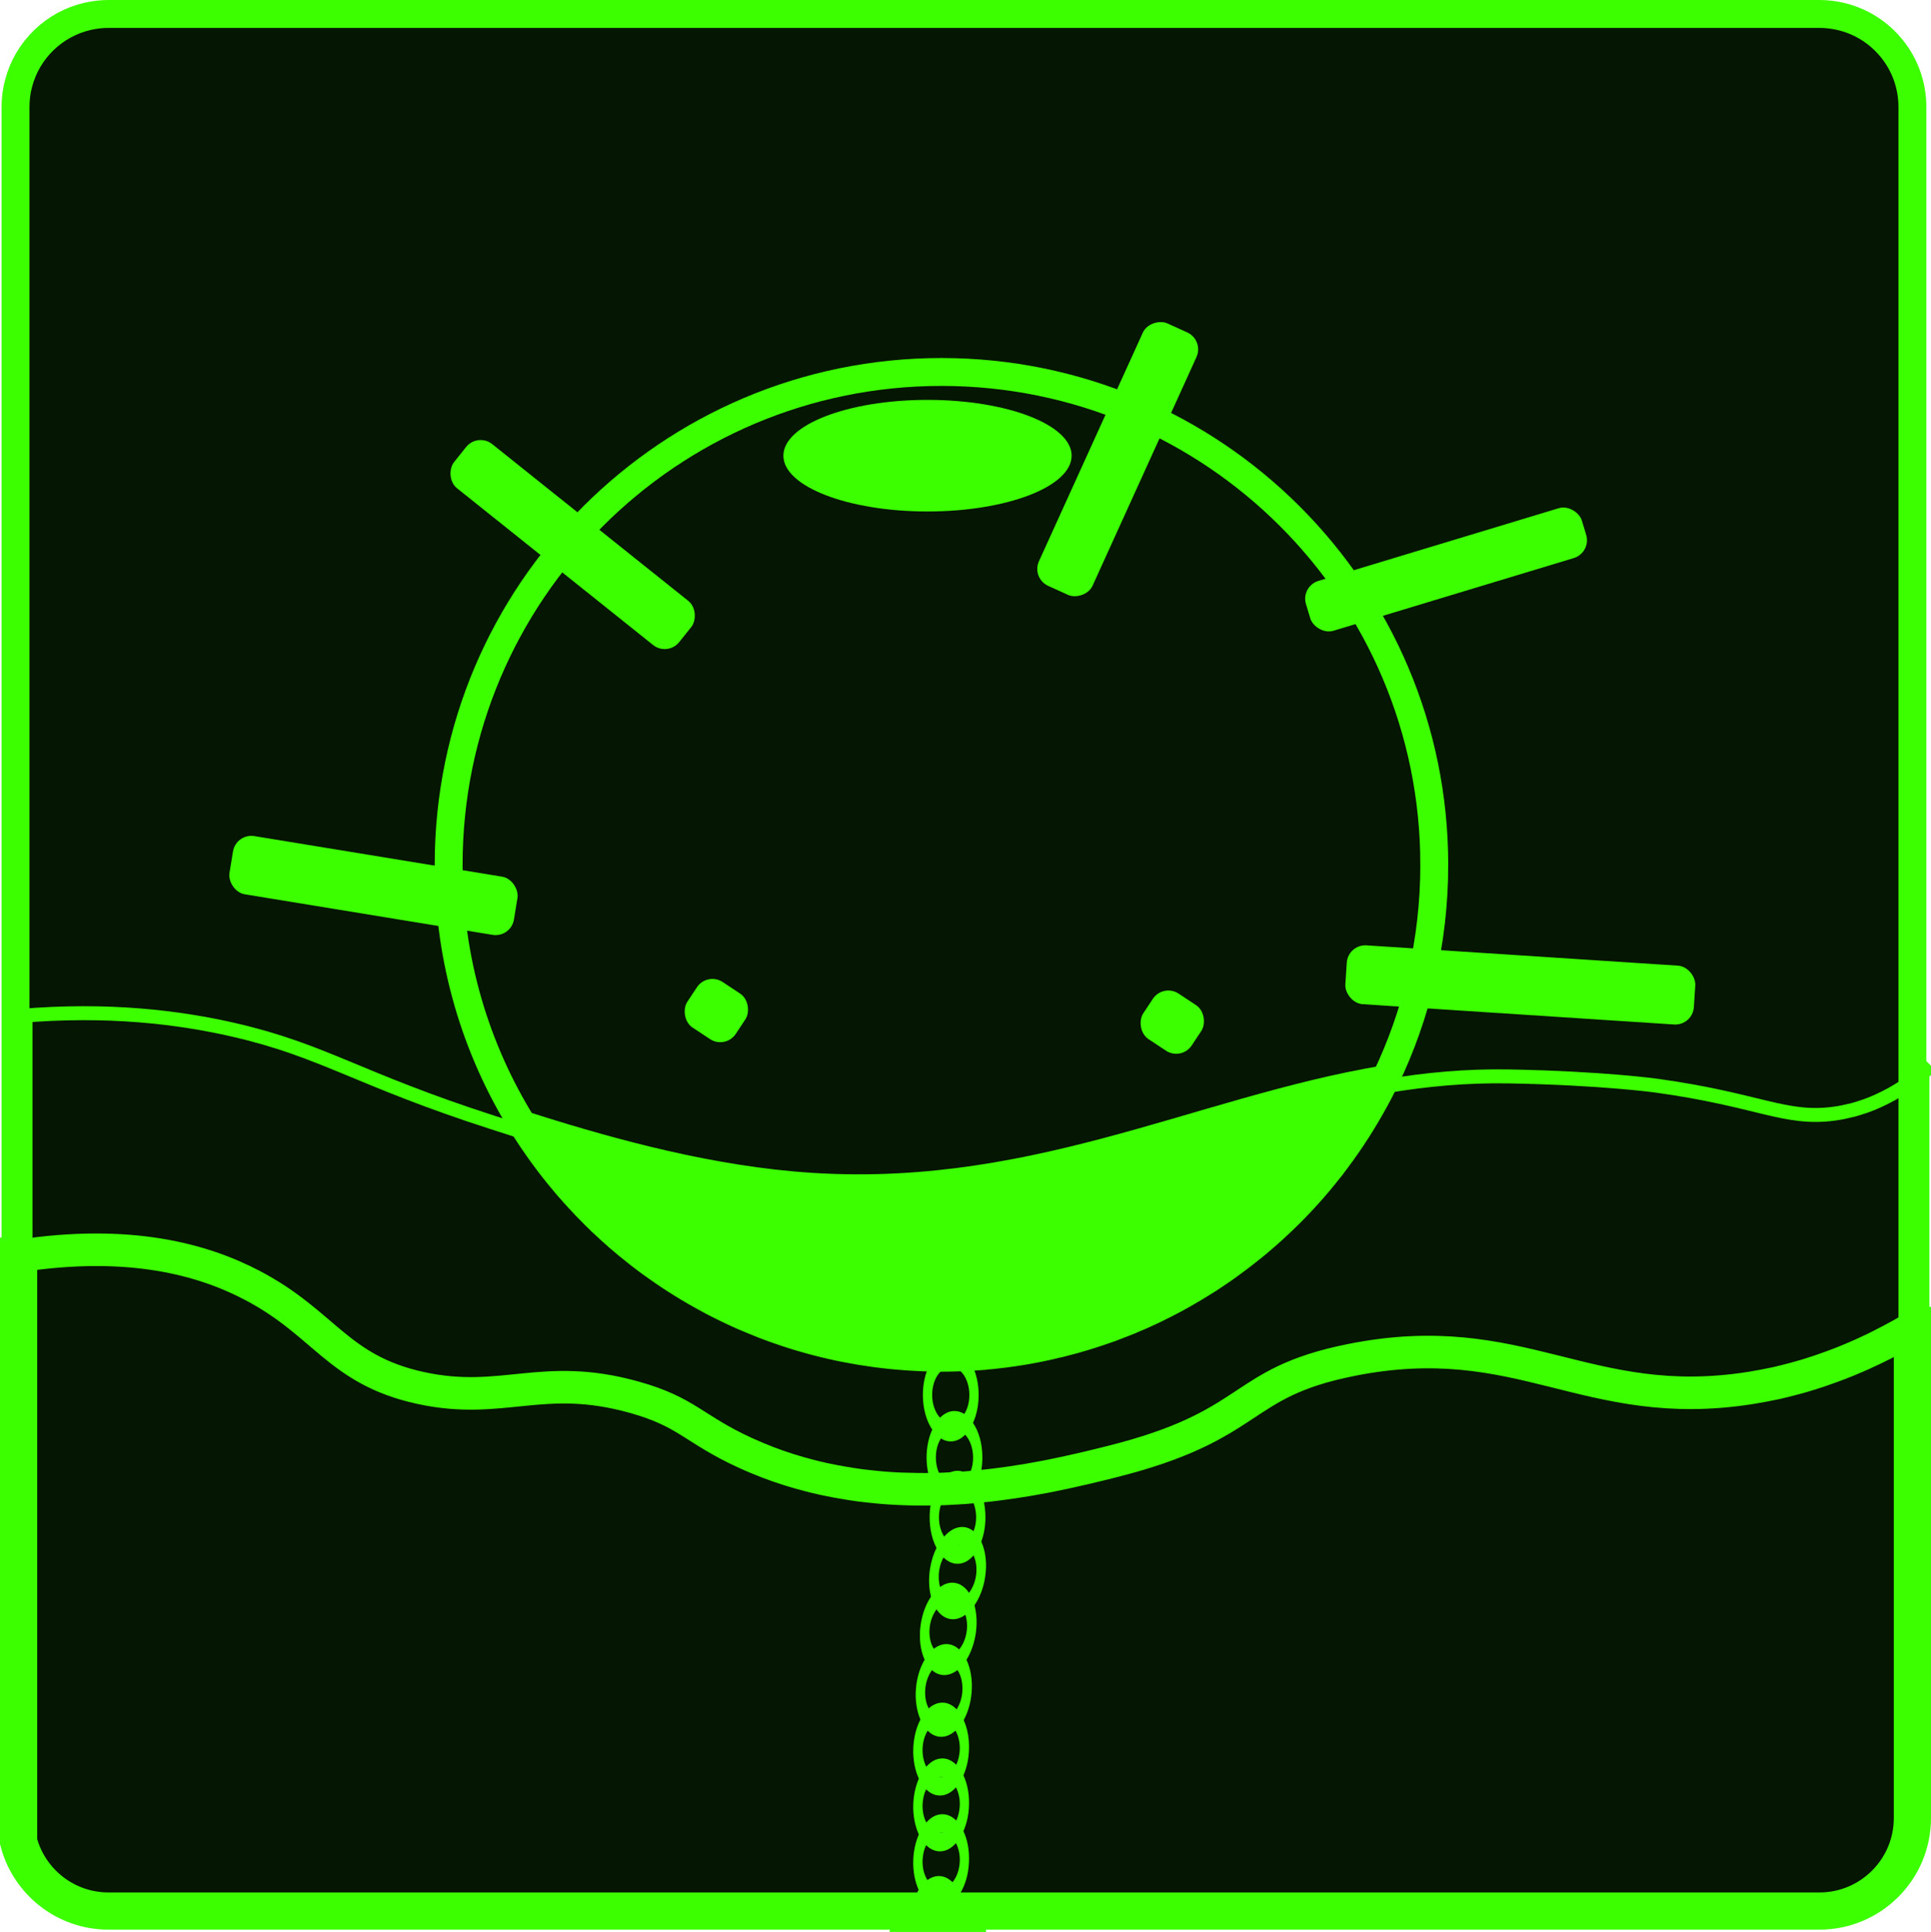 <?xml version="1.0" encoding="UTF-8"?>
<svg id="_Слой_2" data-name="Слой 2" xmlns="http://www.w3.org/2000/svg" viewBox="0 0 207.67 207.75">
  <defs>
    <style>
      .cls-1, .cls-2, .cls-3 {
        stroke: #3cff00;
        stroke-miterlimit: 10;
      }

      .cls-1, .cls-2, .cls-4 {
        fill: #051603;
      }

      .cls-1, .cls-3 {
        stroke-width: 3px;
      }

      .cls-2 {
        stroke-width: 4px;
      }

      .cls-3 {
        fill: none;
      }

      .cls-5 {
        fill: #3cff00;
      }

      .cls-5, .cls-4 {
        stroke-width: 0px;
      }
    </style>
  </defs>
  <g id="_Слой_1-2" data-name="Слой 1">
    <g>
      <path class="cls-2" d="m205.67,142.53v52.97c0,5.52-4.48,10-10,10h-91.9c.01.08.02.17.03.25h-5.87c.01-.08.02-.17.05-.25H11.67c-4.64,0-8.55-3.17-9.67-7.46v-63.23c11.95-1.83,19.9.38,25.25,3.19,7.86,4.12,9.21,9.07,18,11,8.79,1.93,13.06-1.78,23,1,5.78,1.61,6.47,3.47,12,6,.8.37,1.6.7,2.4,1.01,1.5.57,3.01,1.05,4.52,1.43.3.08.6.16.9.22.3.08.6.14.9.2.56.12,1.12.23,1.68.32.32.06.64.11.96.16.62.1,1.23.18,1.84.24.32.04.64.07.96.1.46.05.93.08,1.39.11.39.02.77.05,1.16.06,1.14.05,2.26.06,3.37.04.13,0,.25,0,.38-.01.56-.01,1.13-.03,1.68-.07.03.01.06,0,.08,0,.33-.02.65-.04.97-.06h.1c.52-.04,1.05-.09,1.56-.14,2.54-.24,4.92-.61,7.08-1.02.31-.06.61-.12.91-.18,2.39-.48,4.48-.99,6.16-1.41,15.89-3.93,13.49-8.49,26-11,18.38-3.68,25.38,5.79,43,3,.44-.07.89-.15,1.36-.24.44-.08.89-.17,1.35-.27.65-.15,1.31-.31,2-.5.34-.09.68-.18,1.03-.29.34-.1.7-.21,1.05-.33.31-.09.62-.19.93-.31,1.14-.39,2.33-.84,3.56-1.38.39-.16.78-.34,1.18-.53.4-.18.81-.38,1.21-.58.4-.19.81-.4,1.23-.63.83-.43,1.67-.9,2.52-1.41Z"/>
      <path class="cls-1" d="m206,115.05v27.29c-.11.07-.22.13-.33.19-.85.51-1.69.98-2.52,1.41-.42.22-.83.43-1.23.63-.4.2-.81.4-1.21.58-.4.19-.79.36-1.18.53-1.23.54-2.42.99-3.56,1.38-.31.11-.62.22-.93.31-.35.12-.71.23-1.05.33-.35.1-.7.2-1.03.29-.69.19-1.35.35-2,.5-.46.1-.91.19-1.35.27-.47.09-.92.17-1.36.24-17.62,2.79-24.62-6.68-43-3-12.51,2.51-10.11,7.07-26,11-1.68.42-3.77.93-6.16,1.41-.3.06-.6.12-.91.18-2.16.41-4.54.78-7.08,1.02-.51.05-1.04.1-1.56.14h-.1c-.32.02-.64.04-.97.06-.02,0-.05.01-.08,0-.55.04-1.11.06-1.68.07-.13.01-.25.01-.38.01-1.11.02-2.23,0-3.37-.04-.39-.01-.77-.03-1.16-.06-.46-.03-.93-.06-1.39-.11-.32-.03-.64-.06-.96-.1-.61-.06-1.22-.14-1.84-.24-.32-.05-.64-.1-.96-.16-.56-.09-1.12-.2-1.68-.32-.3-.06-.6-.12-.9-.2-.3-.06-.6-.14-.9-.22-1.51-.38-3.02-.86-4.52-1.43-.8-.31-1.6-.65-2.4-1.01-5.53-2.53-6.22-4.39-12-6-9.94-2.78-14.21.93-23-1-8.79-1.93-10.14-6.88-18-11-5.35-2.81-13.3-5.02-25.25-3.19v-26.3c9.69-.84,17.44.16,23.25,1.49,9.85,2.26,13.41,5.3,28,10,.93.3,1.92.62,2.96.95,1.37,2.2,2.9,4.3,4.57,6.27.24.29.49.58.75.86.13.16.26.31.41.46.19.22.39.43.6.65.3.33.61.66.94.98.3.31.6.62.92.92.07.08.15.15.23.23.27.26.55.51.83.77.13.12.27.25.41.37.36.33.73.65,1.1.96.32.28.65.55.98.81.52.43,1.06.85,1.61,1.26.34.25.69.51,1.04.75,1.79,1.28,3.67,2.44,5.63,3.49.34.19.68.37,1.03.54.63.32,1.27.63,1.92.93.24.11.49.22.73.33.35.15.7.3,1.05.44.4.17.8.33,1.21.49.35.13.7.27,1.05.39.11.04.22.08.34.12.36.13.73.26,1.1.38.13.05.27.09.41.13.42.14.85.27,1.28.39.5.15,1.01.29,1.52.42.52.14,1.03.26,1.55.38.52.12,1.04.23,1.56.33,2.1.41,4.23.7,6.41.85.3.02.61.05.92.06.31.02.63.04.95.05.27.01.54.02.82.02.12.01.25.01.38.01.26.01.52.01.79.01.57,0,1.14-.01,1.71-.03.34-.01.67-.03,1-.05.01.01.02.01.03,0,0,.01.02,0,.02,0,.51-.02,1.01-.05,1.51-.09.19,0,.38-.03.56-.06.38-.02.76-.06,1.14-.11.57-.06,1.15-.13,1.72-.22,1.13-.16,2.24-.36,3.35-.6.02,0,.04,0,.05-.01.43-.09.86-.19,1.29-.3.18-.03.36-.07.53-.12.32-.08.64-.16.95-.25.28-.07.57-.15.85-.24.43-.12.87-.25,1.3-.39.48-.15.96-.31,1.44-.48.47-.15.94-.32,1.4-.51.3-.11.59-.22.88-.34.34-.13.68-.27,1.01-.42.45-.18.9-.38,1.34-.59.31-.14.62-.28.92-.43.7-.34,1.38-.69,2.06-1.05.55-.29,1.09-.6,1.63-.92.48-.28.95-.56,1.42-.86.47-.28.93-.58,1.39-.9.46-.3.91-.62,1.36-.94.39-.28.78-.57,1.16-.86.14-.1.28-.21.43-.33.29-.22.58-.45.86-.68.4-.31.79-.64,1.19-.99.4-.34.79-.68,1.18-1.04,1.32-1.2,2.59-2.47,3.78-3.8.32-.35.63-.71.93-1.07l.21-.24c.18-.22.36-.44.54-.66.25-.3.5-.61.74-.92.08-.11.16-.21.24-.32.25-.33.5-.66.73-.99.15-.19.29-.38.42-.58.19-.26.38-.52.55-.79.17-.24.34-.48.49-.73.3-.44.58-.88.85-1.33.19-.3.37-.6.55-.91.17-.28.33-.57.49-.85.55-.96,1.07-1.95,1.55-2.95,4.29-.72,8.68-1.13,13.25-1.05,10.11.18,16,1,16,1,11.1,1.54,13.86,3.73,19,3,.3-.04.6-.1.91-.16.01,0,.02,0,.03-.01.3-.06.61-.13.93-.21.19-.05.38-.11.57-.17.86-.26,1.77-.62,2.73-1.11.48-.24.98-.52,1.5-.84.38-.23.77-.49,1.16-.77.19-.13.39-.28.59-.43.11-.08.22-.16.33-.25Z"/>
      <path class="cls-4" d="m205.67,11.5v103.8c-.2.15-.4.3-.59.43-.39.28-.78.54-1.16.77-.52.32-1.02.6-1.5.84-.96.49-1.87.85-2.73,1.11-.19.06-.38.12-.57.17-.32.08-.63.15-.93.21-.01.01-.02.01-.03.01-.31.06-.61.12-.91.16-5.14.73-7.9-1.46-19-3,0,0-5.89-.82-16-1-4.57-.08-8.96.33-13.25,1.05-20.35,3.38-38.55,13.66-63.79,11.41-10.75-.96-21.28-4.06-29-6.51-1.04-.33-2.03-.65-2.96-.95-14.59-4.7-18.15-7.74-28-10-5.81-1.33-13.56-2.33-23.25-1.49V8.96c.94-3.59,3.82-6.39,7.46-7.21h188.42c4.46,1,7.79,4.99,7.79,9.75Z"/>
      <rect class="cls-5" x="46.08" y="55.52" width="31" height="6.07" rx="2" ry="2" transform="translate(50.05 -25.63) rotate(38.64)"/>
      <rect class="cls-5" x="104.72" y="46.22" width="31" height="6.34" rx="2" ry="2" transform="translate(214.91 -39.64) rotate(114.44)"/>
      <path class="cls-3" d="m154.25,93c0,8.26-1.89,16.08-5.25,23.05-20.35,3.38-38.55,13.66-63.79,11.41-10.75-.96-21.28-4.06-29-6.51-5.05-8.11-7.96-17.69-7.96-27.95,0-29.27,23.73-53,53-53s53,23.73,53,53Z"/>
      <path class="cls-5" d="m149,116.05c-8.58,17.72-26.74,29.95-47.75,29.95-19.01,0-35.69-10.01-45.04-25.05,7.72,2.45,18.25,5.55,29,6.51,25.24,2.25,43.44-8.03,63.79-11.41Z"/>
      <ellipse class="cls-5" cx="99.75" cy="49" rx="15.5" ry="6"/>
      <rect class="cls-5" x="140.02" y="58.44" width="31" height="5.6" rx="2" ry="2" transform="translate(-11.07 47.65) rotate(-16.83)"/>
      <rect class="cls-5" x="24.66" y="92.05" width="31" height="6.34" rx="2" ry="2" transform="translate(15.92 -5.24) rotate(9.3)"/>
      <rect class="cls-5" x="144.72" y="102.75" width="37.56" height="6.34" rx="2" ry="2" transform="translate(7.24 -10.42) rotate(3.73)"/>
      <rect class="cls-5" x="73.91" y="105.74" width="6.25" height="5.87" rx="2" ry="2" transform="translate(72.76 -24.47) rotate(33.49)"/>
      <rect class="cls-5" x="122.95" y="106.98" width="6.25" height="5.87" rx="2" ry="2" transform="translate(81.58 -51.32) rotate(33.49)"/>
      <g>
        <path class="cls-5" d="m104.56,146.83c-.16-.34-.36-.65-.57-.91-.49-.58-1.09-.92-1.74-.92s-1.29.37-1.79.99c-.2.24-.38.53-.52.84-.43.86-.69,1.97-.69,3.17,0,1.48.39,2.81,1.01,3.73.27.41.59.74.94.95.32.21.68.32,1.05.32.57,0,1.1-.26,1.55-.72.33-.33.62-.76.84-1.27.38-.84.61-1.88.61-3.01,0-1.2-.26-2.31-.69-3.17Zm-3.46,5.62c-.51-.54-.85-1.44-.85-2.45,0-1.66.9-3,2-3s2,1.34,2,3c0,.8-.2,1.52-.55,2.05-.36.59-.88.95-1.45.95-.43,0-.83-.21-1.15-.55Z"/>
        <ellipse class="cls-5" cx="102.25" cy="145.5" rx="5" ry="1.5"/>
        <path class="cls-5" d="m104.64,153.01c-.26-.41-.58-.74-.94-.96-.32-.21-.68-.32-1.05-.32-.57,0-1.1.26-1.55.72-.33.33-.62.76-.84,1.28-.38.83-.61,1.87-.61,3,0,1.2.26,2.3.68,3.16.06.13.13.25.2.37.25.43.56.78.89,1.03.37.28.79.44,1.23.44.61,0,1.17-.3,1.64-.82.32-.34.59-.77.81-1.29h0c.34-.82.55-1.82.55-2.89,0-1.48-.38-2.81-1.01-3.72Zm-.84,1.27c.51.54.85,1.44.85,2.45,0,.71-.16,1.36-.44,1.87-.36.69-.93,1.13-1.56,1.13-.51,0-.97-.28-1.32-.75-.42-.55-.68-1.35-.68-2.25,0-.8.2-1.52.55-2.05.36-.59.88-.95,1.45-.95.43,0,.83.2,1.15.55Z"/>
        <path class="cls-5" d="m105.1,159.62h0c-.26-.43-.56-.77-.89-1.02-.37-.28-.79-.44-1.23-.44-.61,0-1.18.3-1.65.82-.23.25-.44.56-.62.9-.06.12-.12.25-.18.38-.35.82-.55,1.82-.55,2.9,0,1.26.27,2.41.74,3.29.21.4.47.76.75,1.03.44.43.96.68,1.51.68.64,0,1.23-.33,1.72-.9.34-.39.62-.9.83-1.48.29-.76.45-1.66.45-2.62,0-1.38-.33-2.63-.88-3.54Zm-2.12,6.54c-.57,0-1.08-.36-1.44-.93-.34-.53-.56-1.26-.56-2.07,0-.71.17-1.36.44-1.87.36-.69.93-1.13,1.56-1.13.5,0,.96.28,1.31.75.42.54.69,1.35.69,2.25,0,.54-.1,1.05-.28,1.49-.33.9-.98,1.51-1.72,1.51Z"/>
        <path class="cls-5" d="m105.53,165.78c-.21-.47-.5-.85-.83-1.13-.28-.23-.6-.37-.94-.43-.78-.12-1.57.27-2.22,1.01-.31.33-.59.75-.82,1.22-.33.65-.57,1.41-.7,2.24-.17,1.09-.12,2.13.11,3,.13.53.34.99.59,1.37.38.57.89.95,1.48,1.04.55.09,1.11-.08,1.62-.46.35-.25.69-.6.98-1.02.54-.78.96-1.82,1.14-2.99.24-1.47.06-2.85-.41-3.85Zm-.57,3.69c-.11.71-.39,1.34-.75,1.81-.47.6-1.09.94-1.7.84-.65-.11-1.16-.67-1.41-1.46-.15-.53-.19-1.15-.09-1.81.08-.51.24-.97.46-1.37.48-.88,1.23-1.4,1.98-1.28.54.09.97.48,1.25,1.06.28.59.39,1.38.26,2.21Z"/>
        <path class="cls-5" d="m104.8,172.62c-.14-.52-.34-.97-.59-1.34-.4-.6-.92-.98-1.54-1.07-.54-.08-1.08.09-1.57.45-.35.25-.68.6-.97,1.03-.55.8-.95,1.86-1.12,3.05-.2,1.42-.02,2.75.43,3.74.21.46.47.84.79,1.12.31.28.67.45,1.06.51.58.08,1.16-.12,1.68-.52.35-.29.68-.66.97-1.11.49-.78.85-1.78,1.01-2.9.15-1.08.08-2.1-.15-2.96Zm-.84,2.82c-.11.78-.41,1.45-.81,1.93-.44.54-1.01.84-1.59.76-.46-.06-.86-.37-1.13-.83-.39-.6-.56-1.48-.43-2.42.1-.72.37-1.35.72-1.82.46-.61,1.07-.95,1.68-.87.66.09,1.17.66,1.42,1.45.18.52.23,1.15.14,1.8Z"/>
        <path class="cls-5" d="m103.94,178.48c-.21-.45-.48-.83-.79-1.11-.35-.33-.76-.53-1.21-.57-.53-.05-1.04.14-1.51.5-.37.29-.71.69-.99,1.18-.49.82-.82,1.87-.93,3.04-.11,1.28.08,2.47.48,3.39.2.48.46.88.78,1.19.36.38.8.61,1.29.66.6.05,1.19-.19,1.7-.66.33-.29.63-.68.88-1.13.44-.8.75-1.81.85-2.93.12-1.35-.1-2.61-.55-3.56Zm-2.7,6.29c-.57-.05-1.05-.45-1.36-1.06-.3-.56-.44-1.31-.37-2.11.07-.79.34-1.49.72-2,.42-.54.97-.86,1.54-.81.48.04.9.34,1.2.8.4.58.6,1.44.52,2.37-.06.72-.29,1.36-.61,1.85-.43.64-1.02,1.02-1.64.96Z"/>
        <path class="cls-5" d="m103.64,184.97c-.2-.46-.46-.86-.76-1.16-.42-.44-.92-.7-1.46-.72-.55-.02-1.08.2-1.54.62-.34.31-.64.71-.89,1.2-.44.83-.72,1.9-.77,3.06-.05,1.24.18,2.4.6,3.29.21.46.47.85.78,1.15.41.41.89.65,1.41.67.66.03,1.28-.3,1.8-.88.31-.35.59-.79.8-1.29.34-.77.56-1.7.6-2.7.05-1.22-.16-2.35-.57-3.24Zm-2.55,6.12c-.6-.03-1.12-.46-1.47-1.11-.28-.54-.43-1.23-.4-1.97.03-.74.24-1.4.55-1.91.39-.64.96-1.03,1.57-1.01.57.03,1.07.41,1.42,1.01.31.54.49,1.27.46,2.07-.03.6-.16,1.14-.38,1.6-.39.82-1.04,1.35-1.75,1.32Z"/>
        <path class="cls-5" d="m103.61,190.91c-.2-.46-.47-.84-.77-1.14-.41-.41-.89-.66-1.42-.68-.66-.03-1.29.3-1.8.89-.31.35-.59.78-.8,1.28-.34.77-.56,1.7-.6,2.71-.05,1.24.18,2.4.6,3.29.21.46.47.85.78,1.15.41.41.89.65,1.41.67.66.03,1.28-.3,1.8-.88.31-.35.59-.79.8-1.29.34-.77.56-1.7.6-2.7.05-1.25-.17-2.41-.6-3.3Zm-2.52,6.18c-.6-.03-1.12-.46-1.47-1.11-.28-.54-.43-1.23-.4-1.97.03-.6.16-1.14.38-1.6.39-.82,1.03-1.35,1.74-1.32.6.03,1.13.45,1.47,1.11.28.53.44,1.22.41,1.97-.03.6-.16,1.14-.38,1.6-.39.82-1.04,1.35-1.75,1.32Z"/>
        <path class="cls-5" d="m103.61,196.91c-.2-.46-.47-.84-.77-1.14-.41-.41-.89-.66-1.42-.68-.66-.03-1.29.3-1.8.89-.31.35-.59.78-.8,1.28-.34.77-.56,1.7-.6,2.71-.05,1.23.17,2.36.58,3.25.22.49.5.9.82,1.21.4.4.88.63,1.39.65.46.02.9-.13,1.3-.43.35-.24.67-.6.94-1.04.55-.87.91-2.07.96-3.4.05-1.25-.17-2.41-.6-3.3Zm-2.52,6.18c-.54-.03-1.02-.37-1.35-.92-.35-.56-.56-1.32-.52-2.16.03-.6.16-1.14.38-1.6.39-.82,1.03-1.35,1.74-1.32.6.03,1.13.45,1.47,1.11.28.53.44,1.22.41,1.97-.04.91-.34,1.7-.78,2.23-.38.45-.85.71-1.35.69Z"/>
        <path class="cls-5" d="m103.77,205.5c-.08-.7-.26-1.34-.52-1.89-.21-.49-.49-.9-.81-1.21-.41-.4-.88-.64-1.4-.66-.46-.02-.9.14-1.3.43-.35.25-.67.61-.94,1.05-.38.62-.68,1.4-.82,2.28-.03.08-.04.17-.05.25h1.04c.02-.09.05-.17.08-.25.13-.42.33-.79.57-1.07.37-.45.84-.71,1.34-.69.54.03,1.02.37,1.35.91.16.25.29.53.37.85.02.08.04.16.06.25h1.06c-.01-.08-.02-.17-.03-.25Z"/>
      </g>
      <path class="cls-3" d="m205.67,11.5v184c0,5.52-4.48,10-10,10H11.67c-4.64,0-8.55-3.17-9.67-7.46-.22-.81-.33-1.66-.33-2.54V11.5c0-.88.11-1.73.33-2.54.94-3.59,3.82-6.39,7.46-7.21.71-.16,1.45-.25,2.21-.25h184c.76,0,1.5.09,2.21.25,4.46,1,7.79,4.99,7.79,9.75Z"/>
    </g>
  </g>
</svg>